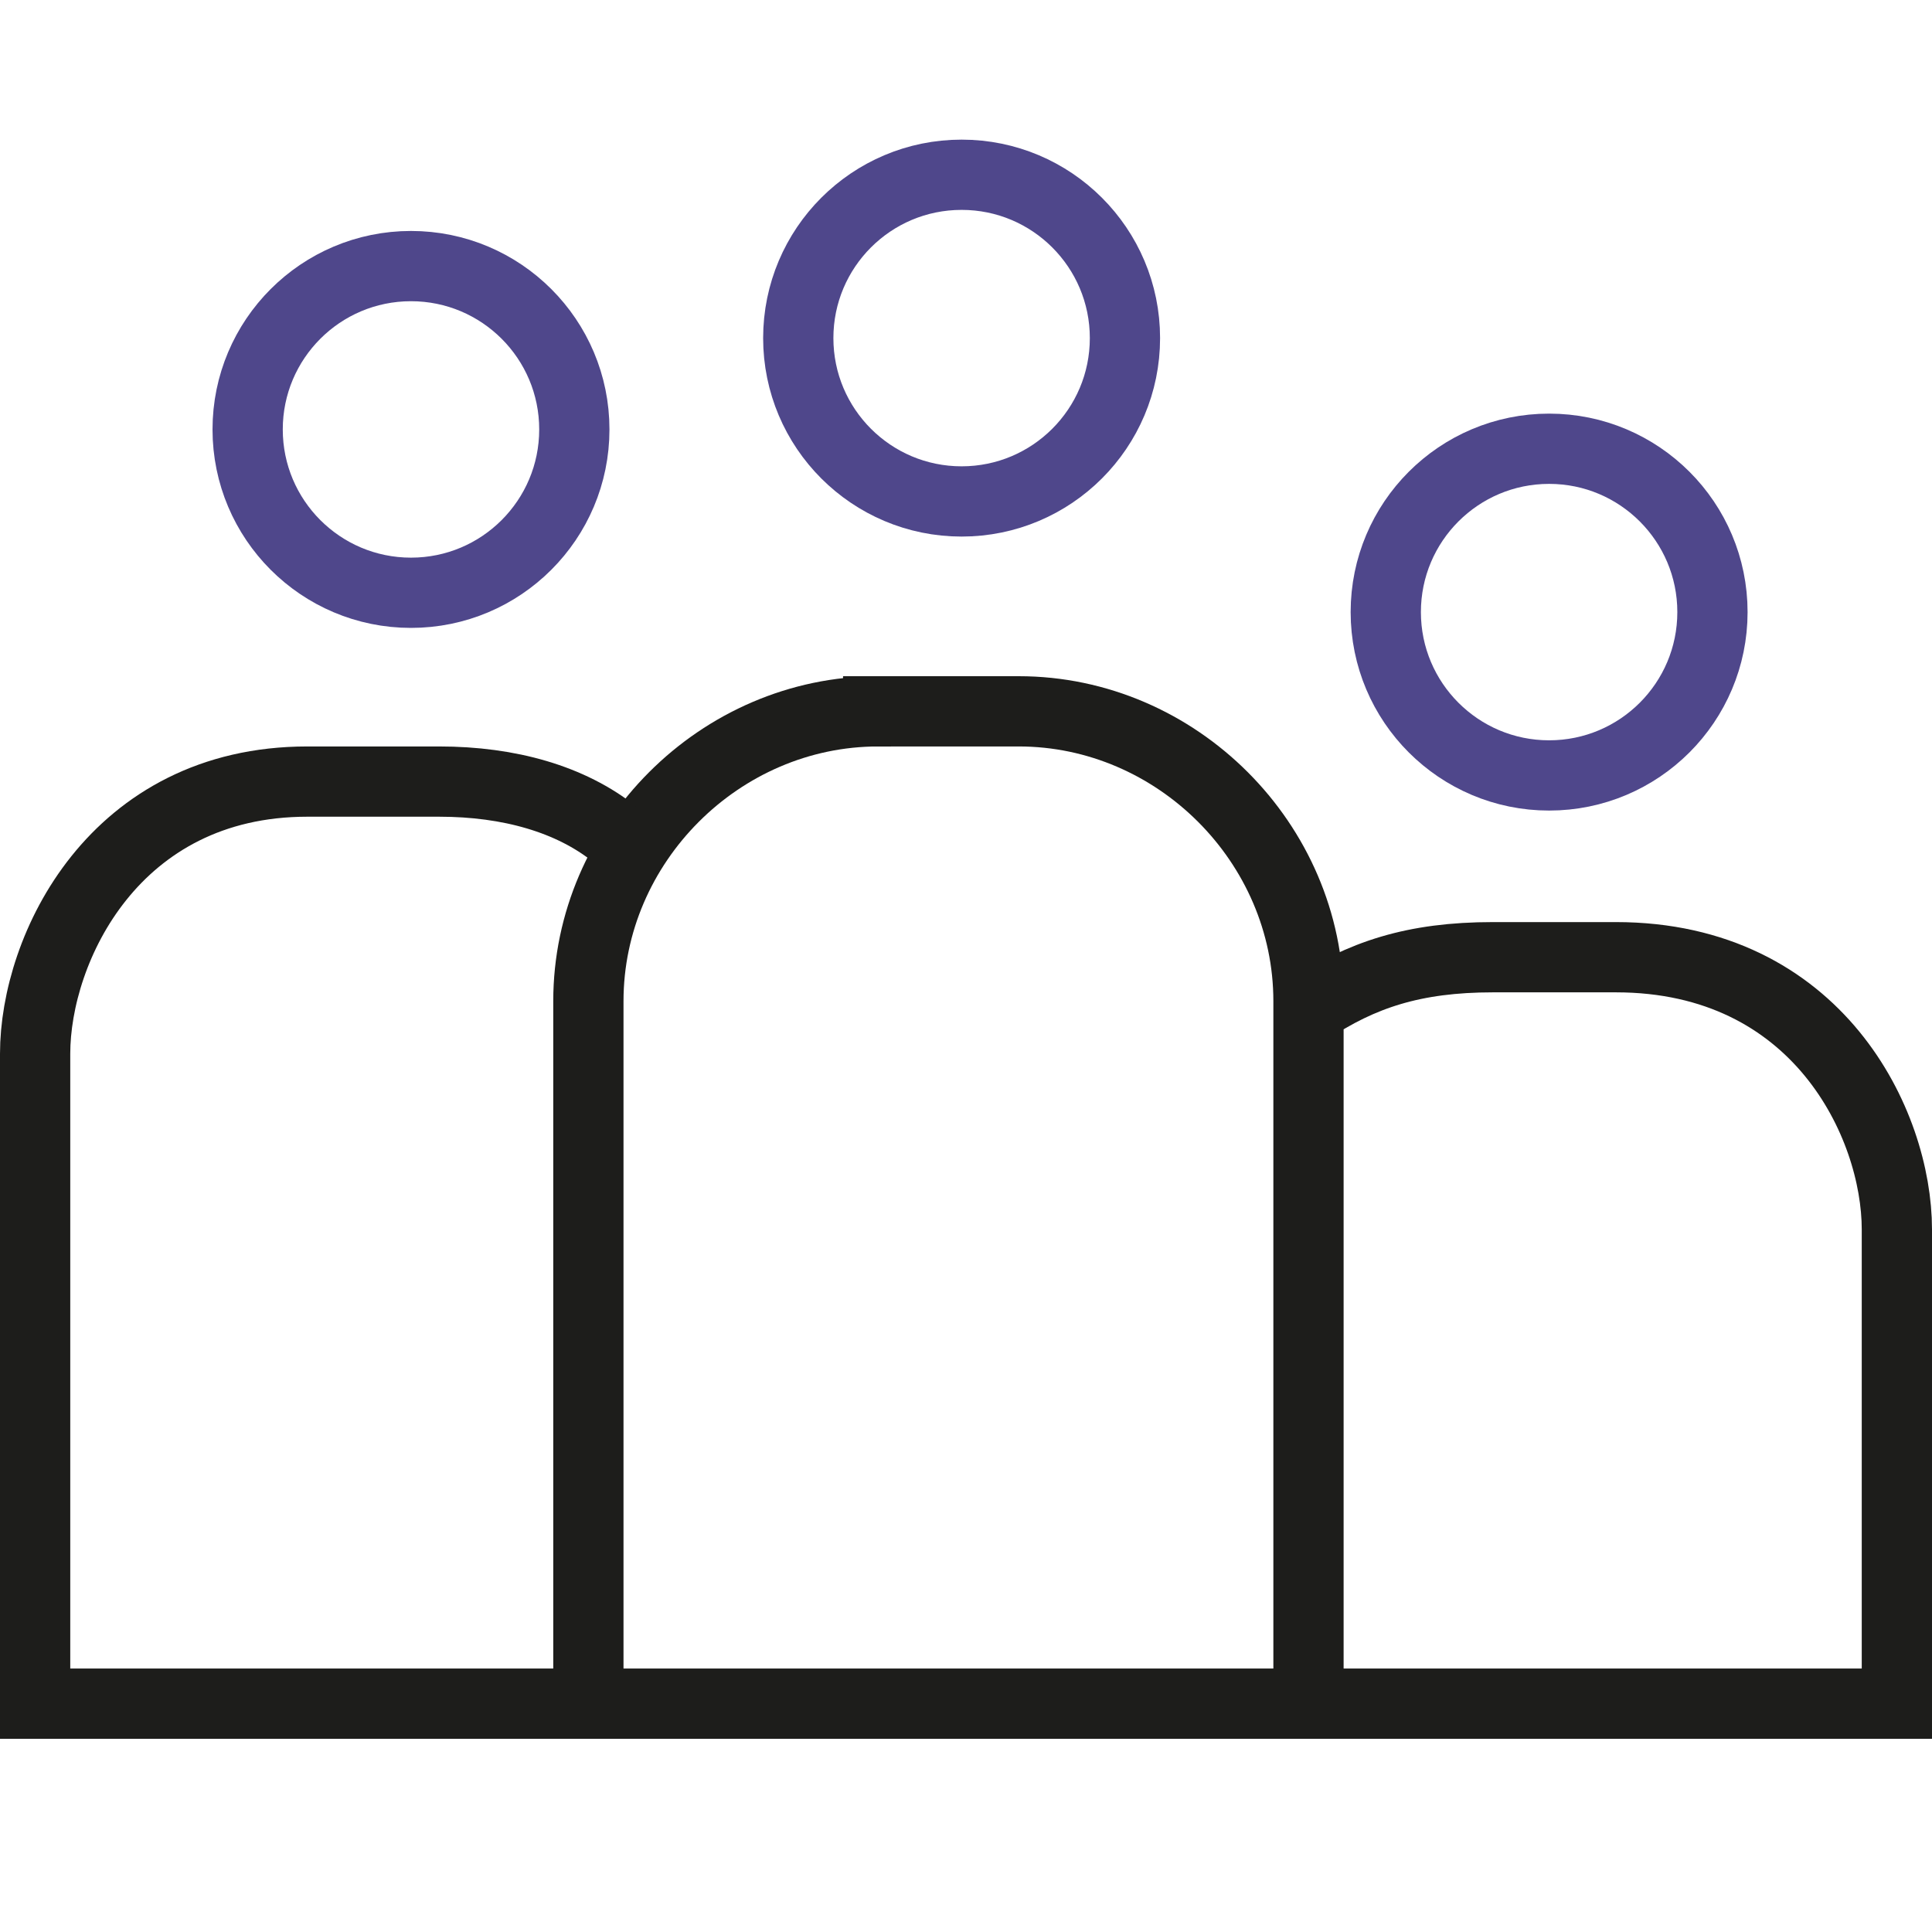 <svg xmlns="http://www.w3.org/2000/svg" fill="none" viewBox="0 0 220 220">
  <circle cx="176.4" cy="69.7" r="18.6" stroke="#4F478B" stroke-width="8"/>
  <circle cx="46.8" cy="48.9" r="18.6" stroke="#4F478B" stroke-width="8"/>
  <circle cx="109.5" cy="38.5" r="18.6" stroke="#4F478B" stroke-width="8"/>
  <path stroke="#1D1D1B" class="mutant-stroke" stroke-width="8" d="M100 81h16c18 0 33 15 33 33v80H67v-80c0-18 15-33 33-33zM149 115c6-4 12-6 21-6h14c23 0 32 19 32 31v54h-67"/>
  <path stroke="#1D1D1B" class="mutant-stroke" stroke-width="8" d="M70 95c-5-4-12-6-20-6H35c-22 0-31 19-31 31v74h66"/>
</svg>